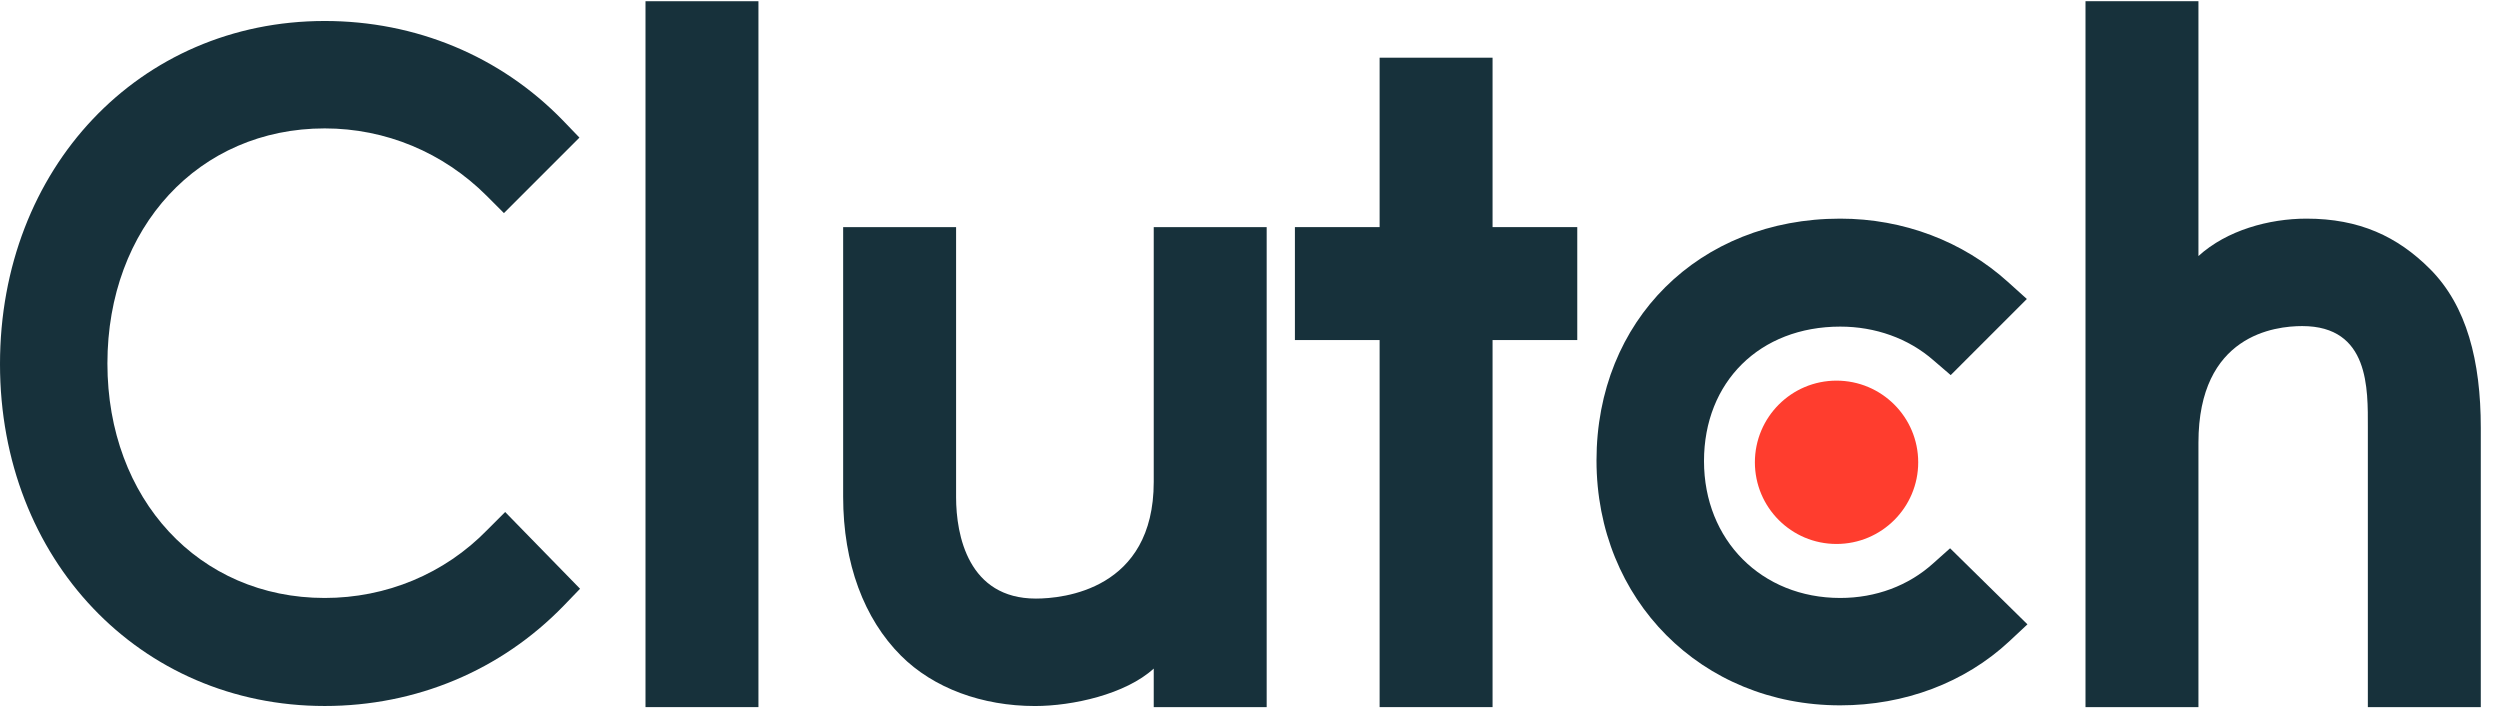 <?xml version="1.0" encoding="UTF-8"?>
<svg width="60px" height="17px" viewBox="0 0 85 24" version="1.1" xmlns="http://www.w3.org/2000/svg" xmlns:xlink="http://www.w3.org/1999/xlink">
     <title>clutch</title>
    <desc>Created with sketchtool.</desc>
    <g  stroke="none" stroke-width="1" fill="none" fill-rule="evenodd">
        <g  transform="translate(-150, -590)">
            <g >
                <g  transform="translate(150, 590)">
                    <g >
                        <rect  fill="#17313B" x="21.947" y="0" width="3.84" height="24"></rect>
                        <path d="M39.227,16.344 C39.227,20.017 36.138,20.31 35.22,20.31 C32.924,20.31 32.507,18.161 32.507,16.865 L32.507,7.68 L28.667,7.68 L28.667,16.846 C28.667,19.121 29.381,20.999 30.633,22.251 C31.739,23.358 33.396,23.963 35.191,23.963 C36.464,23.963 38.267,23.566 39.227,22.69 L39.227,24 L43.067,24 L43.067,7.68 L39.227,7.68 L39.227,16.344 Z"  fill="#17313B"></path>
                        <polygon  fill="#17313B" points="50.747 1.92 46.907 1.92 46.907 7.68 44.027 7.68 44.027 11.52 46.907 11.52 46.907 24 50.747 24 50.747 11.52 53.627 11.52 53.627 7.68 50.747 7.68"></polygon>
                        <path d="M65.72,19.12 C64.884,19.872 63.78,20.289 62.568,20.289 C59.897,20.289 57.936,18.327 57.936,15.635 C57.936,12.942 59.835,11.063 62.568,11.063 C63.758,11.063 64.884,11.46 65.741,12.211 L66.324,12.712 L68.913,10.124 L68.265,9.54 C66.741,8.164 64.718,7.392 62.567,7.392 C57.767,7.392 54.281,10.856 54.281,15.614 C54.281,20.353 57.851,23.94 62.567,23.94 C64.759,23.94 66.803,23.169 68.307,21.771 L68.933,21.186 L66.303,18.6 L65.72,19.12 Z"  fill="#17313B"></path>
                        <path d="M82.619,9.103 C81.513,7.997 80.217,7.392 78.421,7.392 C77.148,7.392 75.707,7.788 74.747,8.664 L74.747,0 L70.907,0 L70.907,24 L74.747,24 L74.747,15.01 C74.747,11.337 77.356,11.045 78.275,11.045 C80.57,11.045 80.507,13.194 80.507,14.488 L80.507,24 L84.347,24 L84.347,14.508 C84.347,12.233 83.871,10.356 82.619,9.103"  fill="#17313B"></path>
                        <path d="M62.441,12.9 C63.975,12.9 65.219,14.142 65.219,15.677 C65.219,17.21 63.975,18.453 62.441,18.453 C60.908,18.453 59.666,17.21 59.666,15.677 C59.667,14.143 60.909,12.9 62.441,12.9"  fill="#FF3D2E"></path>
                        <path d="M16.571,17.972 C15.11,19.475 13.127,20.289 11.04,20.289 C6.762,20.289 3.652,16.929 3.652,12.317 C3.652,7.684 6.762,4.324 11.04,4.324 C13.107,4.324 15.068,5.137 16.55,6.619 L17.134,7.204 L19.701,4.637 L19.138,4.052 C17.009,1.86 14.129,0.672 11.04,0.672 C4.738,0.672 0,5.68 0,12.337 C0,18.973 4.759,23.962 11.04,23.962 C14.15,23.962 17.03,22.752 19.159,20.56 L19.722,19.976 L17.176,17.367 L16.571,17.972 Z"  fill="#17313B"></path>
                    </g>
                </g>
            </g>
        </g>
    </g>
</svg>

